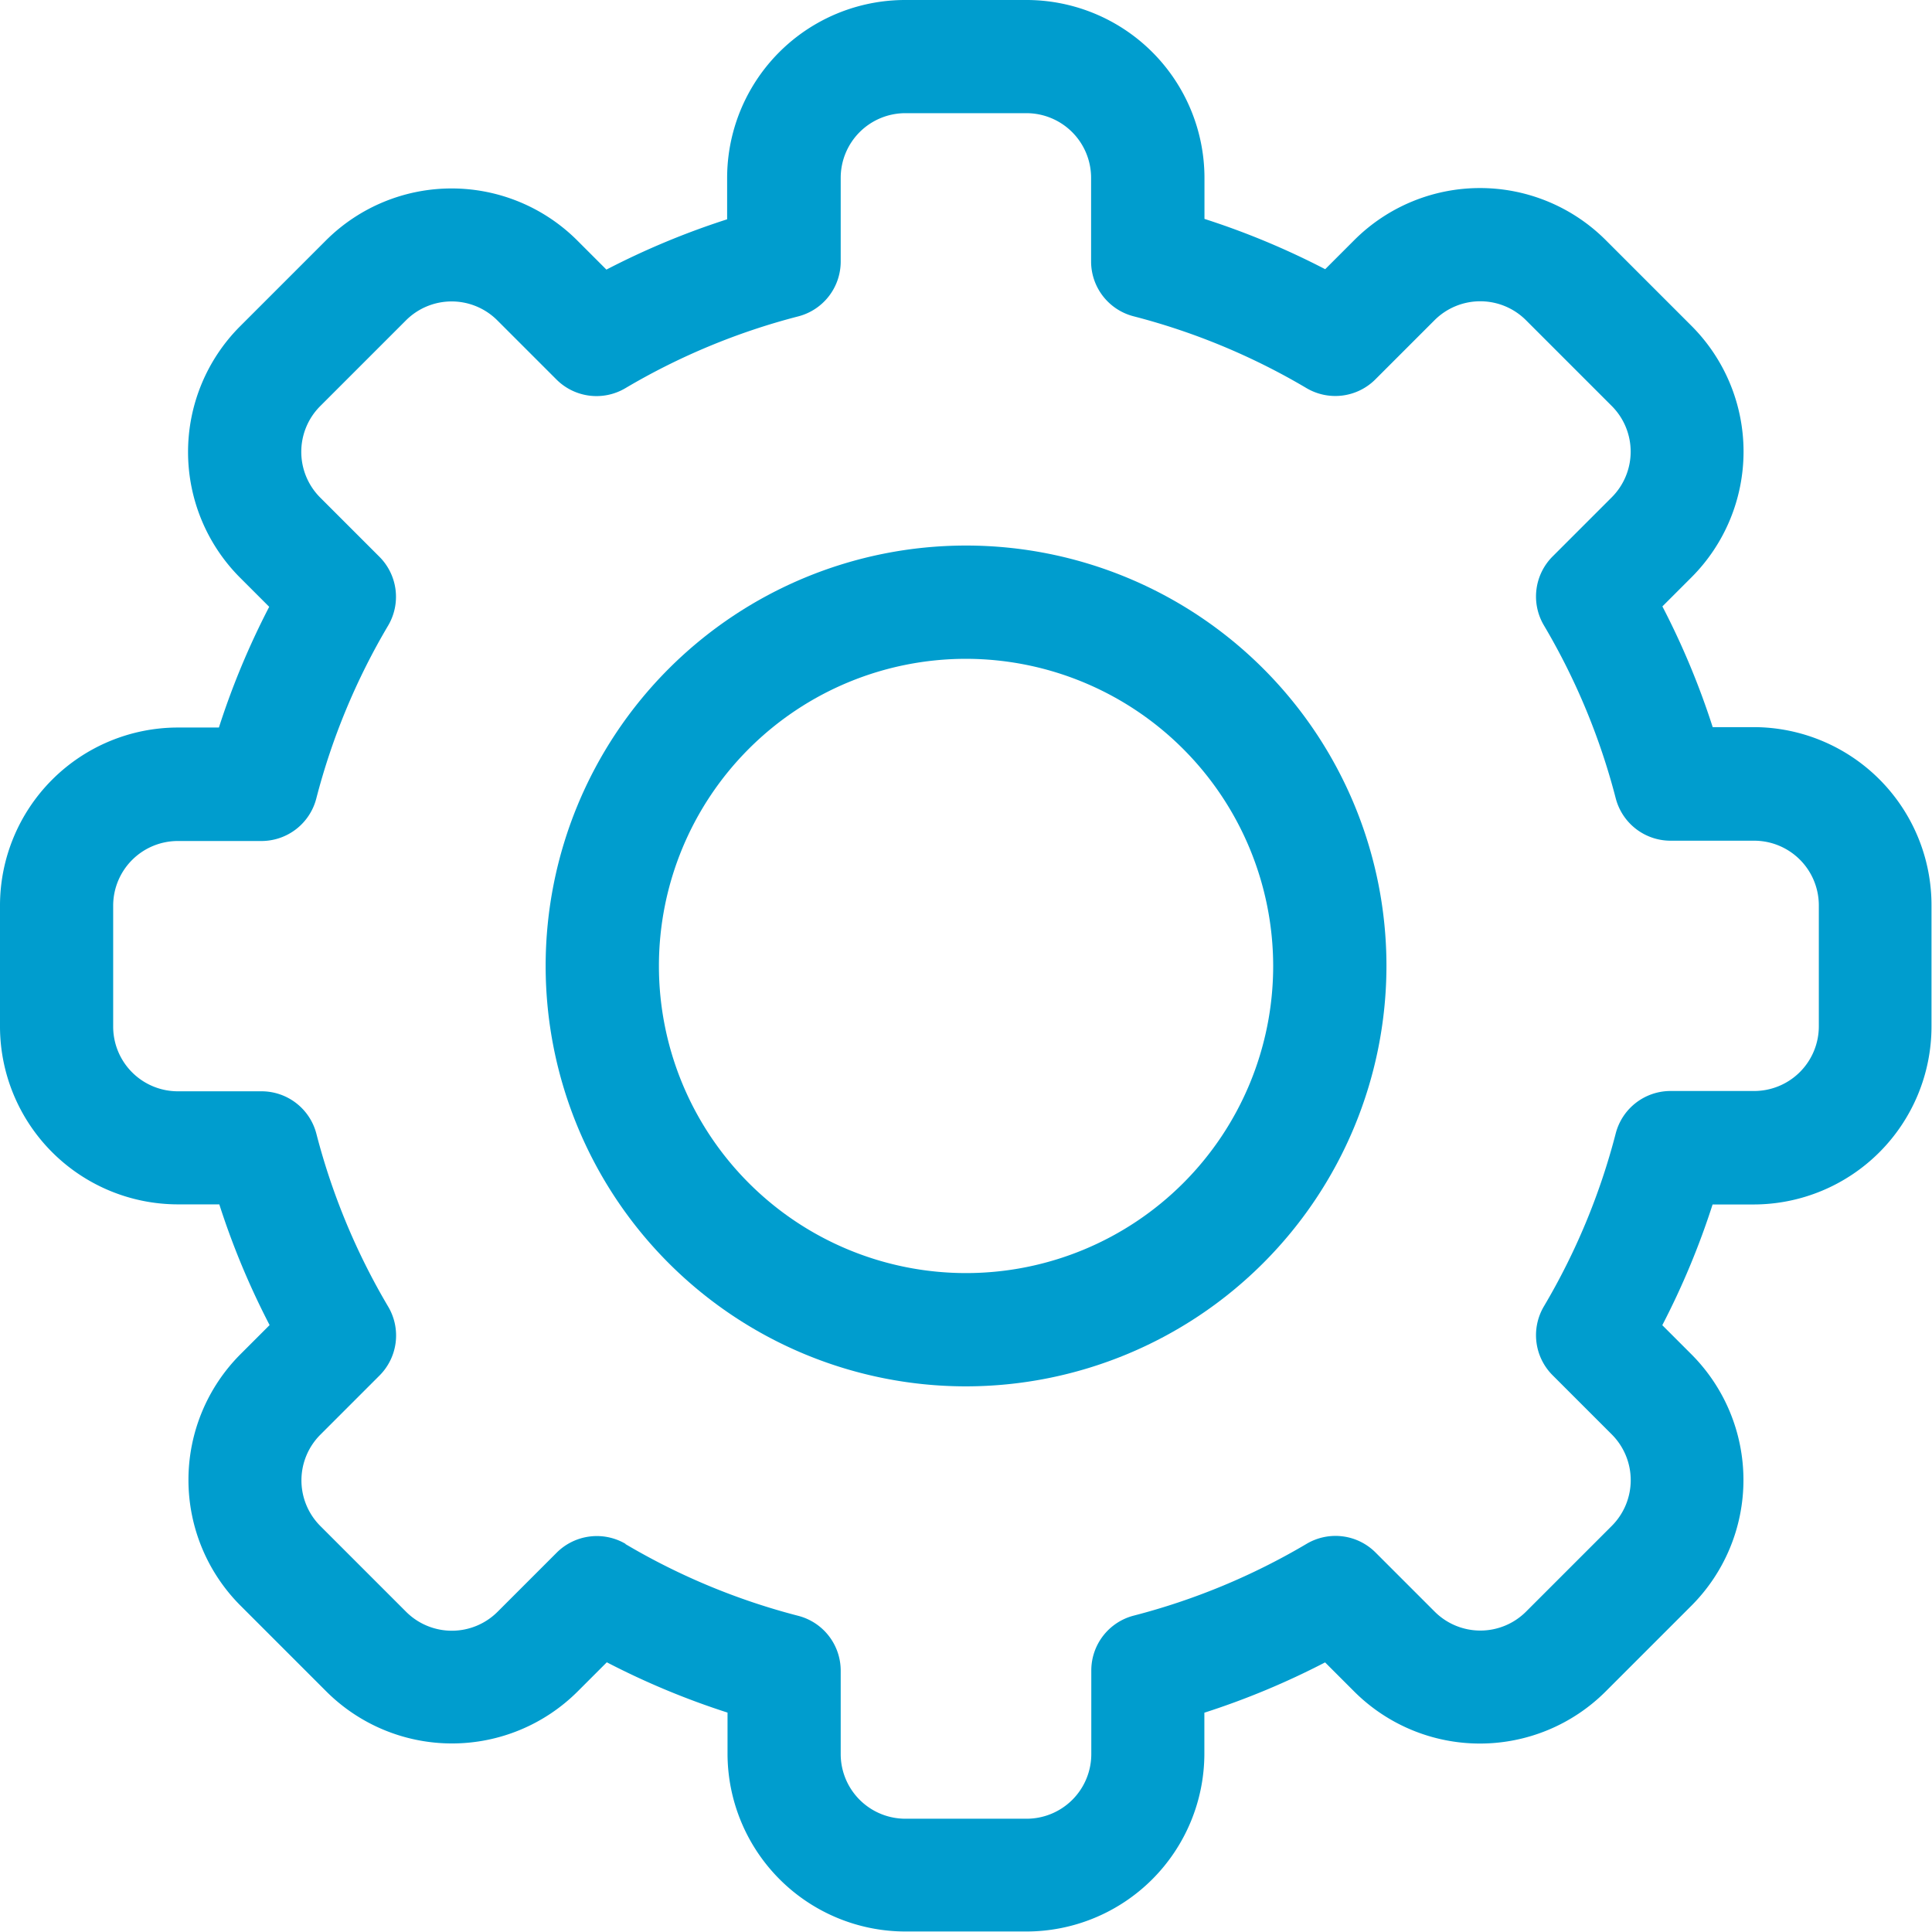 <svg xmlns="http://www.w3.org/2000/svg" width="19.205" height="19.205" viewBox="0 0 19.205 19.205">
  <g id="settings" transform="translate(0 0)">
    <path id="Path_1632" data-name="Path 1632" d="M10.2,19.2H9a1.77,1.77,0,0,1-1.768-1.768v-.408a7.753,7.753,0,0,1-1.2-.5l-.289.289a1.768,1.768,0,0,1-2.5,0l-.852-.852a1.768,1.768,0,0,1,0-2.5l.289-.289a7.754,7.754,0,0,1-.5-1.2H1.768A1.77,1.77,0,0,1,0,10.205V9A1.77,1.77,0,0,1,1.768,7.232h.408a7.755,7.755,0,0,1,.5-1.2l-.289-.289a1.768,1.768,0,0,1,0-2.5l.852-.852a1.768,1.768,0,0,1,2.5,0l.289.289a7.76,7.76,0,0,1,1.2-.5V1.768A1.77,1.77,0,0,1,9,0h1.205a1.77,1.77,0,0,1,1.768,1.768v.408a7.753,7.753,0,0,1,1.2.5l.289-.289a1.768,1.768,0,0,1,2.5,0l.852.852a1.768,1.768,0,0,1,0,2.5l-.289.289a7.754,7.754,0,0,1,.5,1.2h.408A1.77,1.77,0,0,1,19.2,9v1.205a1.77,1.77,0,0,1-1.768,1.768h-.408a7.755,7.755,0,0,1-.5,1.2l.289.289a1.768,1.768,0,0,1,0,2.5l-.852.852a1.768,1.768,0,0,1-2.5,0l-.289-.289a7.76,7.76,0,0,1-1.2.5v.408A1.77,1.77,0,0,1,10.2,19.2ZM6.216,15.348a6.632,6.632,0,0,0,1.719.714.563.563,0,0,1,.422.545v.831A.643.643,0,0,0,9,18.079h1.205a.643.643,0,0,0,.643-.643v-.831a.563.563,0,0,1,.422-.545,6.632,6.632,0,0,0,1.719-.714.563.563,0,0,1,.684.086l.588.588a.642.642,0,0,0,.909,0l.852-.852a.643.643,0,0,0,0-.909l-.589-.589a.563.563,0,0,1-.086-.684,6.631,6.631,0,0,0,.714-1.719.563.563,0,0,1,.545-.422h.831a.643.643,0,0,0,.643-.643V9a.643.643,0,0,0-.643-.643h-.831a.563.563,0,0,1-.545-.422,6.632,6.632,0,0,0-.714-1.719.563.563,0,0,1,.086-.684l.588-.588a.642.642,0,0,0,0-.909l-.852-.852a.643.643,0,0,0-.909,0l-.589.589a.563.563,0,0,1-.684.086,6.632,6.632,0,0,0-1.719-.714.563.563,0,0,1-.422-.545V1.768a.643.643,0,0,0-.643-.643H9a.643.643,0,0,0-.643.643V2.6a.563.563,0,0,1-.422.545,6.632,6.632,0,0,0-1.719.714.563.563,0,0,1-.684-.086l-.588-.588a.642.642,0,0,0-.909,0l-.852.852a.643.643,0,0,0,0,.909l.589.589a.563.563,0,0,1,.086.684,6.631,6.631,0,0,0-.714,1.719.563.563,0,0,1-.545.422H1.768A.643.643,0,0,0,1.125,9v1.205a.643.643,0,0,0,.643.643H2.6a.563.563,0,0,1,.545.422,6.632,6.632,0,0,0,.714,1.719.563.563,0,0,1-.086.684l-.588.588a.642.642,0,0,0,0,.909l.852.852a.643.643,0,0,0,.909,0l.589-.589a.565.565,0,0,1,.684-.086Z" fill="#009dce"/>
    <path id="Path_1633" data-name="Path 1633" d="M148.779,152.957a4.179,4.179,0,1,1,4.179-4.179A4.183,4.183,0,0,1,148.779,152.957Zm0-7.232a3.053,3.053,0,1,0,3.053,3.053A3.057,3.057,0,0,0,148.779,145.725Z" transform="translate(-139.176 -139.176)" fill="#009dce"/>
  </g>
</svg>
